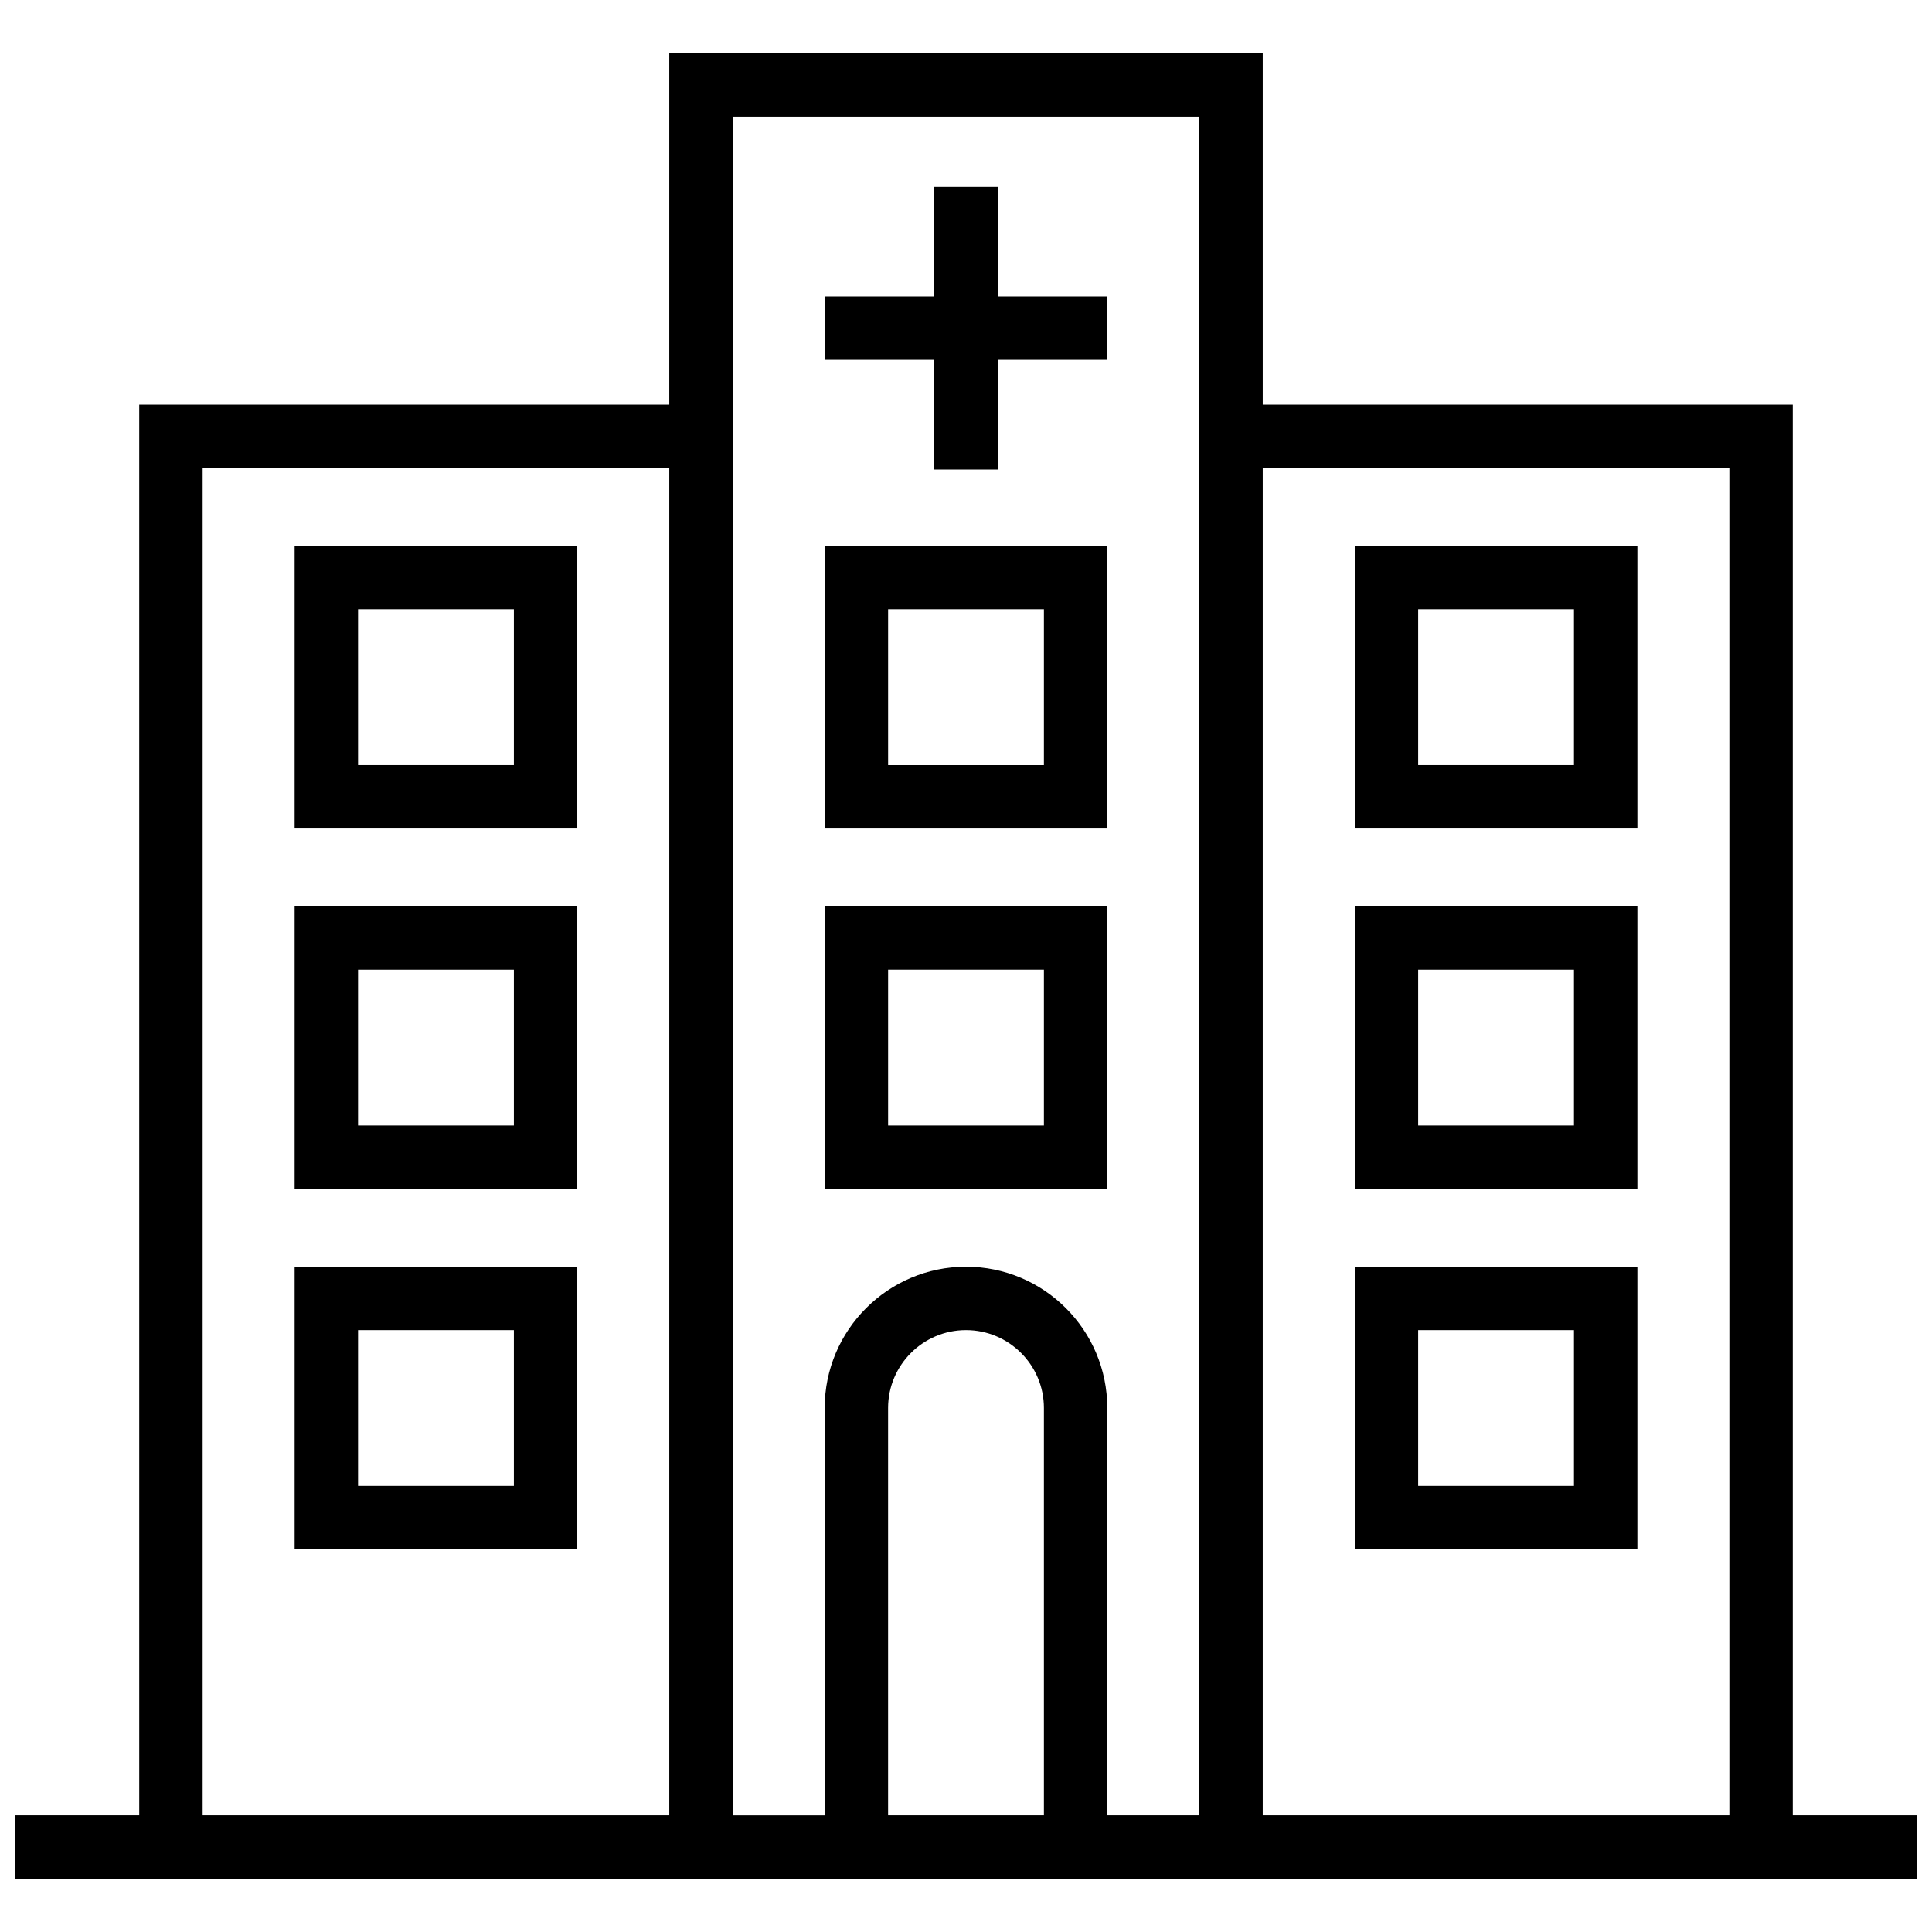 <svg xmlns="http://www.w3.org/2000/svg" xmlns:xlink="http://www.w3.org/1999/xlink" version="1.1" width="256" height="256" viewBox="0 0 256 256" xml:space="preserve">
<desc>Created with Fabric.js 1.7.22</desc>
<defs>
</defs>
<g transform="translate(128 128) scale(0.72 0.72)" style="">
	<g style="stroke: none; stroke-width: 0; stroke-dasharray: none; stroke-linecap: butt; stroke-linejoin: miter; stroke-miterlimit: 10; fill: none; fill-rule: nonzero; opacity: 1;" transform="translate(-175.05 -175.05) scale(3.89 3.89)" >
	<polygon points="51.69,13.32 46.5,13.32 46.5,8.14 43.5,8.14 43.5,13.32 38.31,13.32 38.31,16.32 43.5,16.32 43.5,21.51 46.5,21.51 46.5,16.32 51.69,16.32 " style="stroke: none; stroke-width: 1; stroke-dasharray: none; stroke-linecap: butt; stroke-linejoin: miter; stroke-miterlimit: 10; fill: rgb(0,0,0); fill-rule: nonzero; opacity: 1;" transform="  matrix(1 0 0 1 0 0) "/>
	<path d="M 84.114 85.185 V 18.44 H 59.038 V 1.816 H 30.962 V 18.44 H 5.886 v 66.744 H 0 v 3 h 38.314 h 13.371 H 90 v -3 H 84.114 z M 81.114 21.44 v 63.744 H 59.038 V 21.44 H 81.114 z M 8.886 21.44 h 22.076 v 63.744 H 8.886 V 21.44 z M 41.314 85.185 V 65.912 c 0 -2.032 1.653 -3.686 3.686 -3.686 s 3.686 1.653 3.686 3.686 v 19.272 H 41.314 z M 45 59.227 c -3.687 0 -6.686 2.999 -6.686 6.686 v 19.272 h -4.353 V 18.44 V 4.816 h 22.076 V 18.44 v 66.744 h -4.353 V 65.912 C 51.686 62.226 48.687 59.227 45 59.227 z" style="stroke: none; stroke-width: 1; stroke-dasharray: none; stroke-linecap: butt; stroke-linejoin: miter; stroke-miterlimit: 10; fill: rgb(0,0,0); fill-rule: nonzero; opacity: 1;" transform=" matrix(1 0 0 1 0 0) " stroke-linecap="round" />
	<path d="M 51.686 25.122 H 38.314 v 13.372 h 13.371 V 25.122 z M 48.686 35.493 h -7.371 v -7.372 h 7.371 V 35.493 z" style="stroke: none; stroke-width: 1; stroke-dasharray: none; stroke-linecap: butt; stroke-linejoin: miter; stroke-miterlimit: 10; fill: rgb(0,0,0); fill-rule: nonzero; opacity: 1;" transform=" matrix(1 0 0 1 0 0) " stroke-linecap="round" />
	<path d="M 51.686 42.174 H 38.314 v 13.372 h 13.371 V 42.174 z M 48.686 52.546 h -7.371 v -7.372 h 7.371 V 52.546 z" style="stroke: none; stroke-width: 1; stroke-dasharray: none; stroke-linecap: butt; stroke-linejoin: miter; stroke-miterlimit: 10; fill: rgb(0,0,0); fill-rule: nonzero; opacity: 1;" transform=" matrix(1 0 0 1 0 0) " stroke-linecap="round" />
	<path d="M 76.762 25.122 H 63.391 v 13.372 h 13.371 V 25.122 z M 73.762 35.493 h -7.371 v -7.372 h 7.371 V 35.493 z" style="stroke: none; stroke-width: 1; stroke-dasharray: none; stroke-linecap: butt; stroke-linejoin: miter; stroke-miterlimit: 10; fill: rgb(0,0,0); fill-rule: nonzero; opacity: 1;" transform=" matrix(1 0 0 1 0 0) " stroke-linecap="round" />
	<path d="M 76.762 42.174 H 63.391 v 13.372 h 13.371 V 42.174 z M 73.762 52.546 h -7.371 v -7.372 h 7.371 V 52.546 z" style="stroke: none; stroke-width: 1; stroke-dasharray: none; stroke-linecap: butt; stroke-linejoin: miter; stroke-miterlimit: 10; fill: rgb(0,0,0); fill-rule: nonzero; opacity: 1;" transform=" matrix(1 0 0 1 0 0) " stroke-linecap="round" />
	<path d="M 76.762 59.227 H 63.391 v 13.372 h 13.371 V 59.227 z M 73.762 69.599 h -7.371 v -7.372 h 7.371 V 69.599 z" style="stroke: none; stroke-width: 1; stroke-dasharray: none; stroke-linecap: butt; stroke-linejoin: miter; stroke-miterlimit: 10; fill: rgb(0,0,0); fill-rule: nonzero; opacity: 1;" transform=" matrix(1 0 0 1 0 0) " stroke-linecap="round" />
	<path d="M 13.238 25.122 v 13.372 H 26.61 V 25.122 H 13.238 z M 23.61 35.493 h -7.372 v -7.372 h 7.372 V 35.493 z" style="stroke: none; stroke-width: 1; stroke-dasharray: none; stroke-linecap: butt; stroke-linejoin: miter; stroke-miterlimit: 10; fill: rgb(0,0,0); fill-rule: nonzero; opacity: 1;" transform=" matrix(1 0 0 1 0 0) " stroke-linecap="round" />
	<path d="M 13.238 55.546 H 26.61 V 42.174 H 13.238 V 55.546 z M 16.238 45.174 h 7.372 v 7.372 h -7.372 V 45.174 z" style="stroke: none; stroke-width: 1; stroke-dasharray: none; stroke-linecap: butt; stroke-linejoin: miter; stroke-miterlimit: 10; fill: rgb(0,0,0); fill-rule: nonzero; opacity: 1;" transform=" matrix(1 0 0 1 0 0) " stroke-linecap="round" />
	<path d="M 13.238 72.599 H 26.61 V 59.227 H 13.238 V 72.599 z M 16.238 62.227 h 7.372 v 7.372 h -7.372 V 62.227 z" style="stroke: none; stroke-width: 1; stroke-dasharray: none; stroke-linecap: butt; stroke-linejoin: miter; stroke-miterlimit: 10; fill: rgb(0,0,0); fill-rule: nonzero; opacity: 1;" transform=" matrix(1 0 0 1 0 0) " stroke-linecap="round" />
</g>
</g>
</svg>
